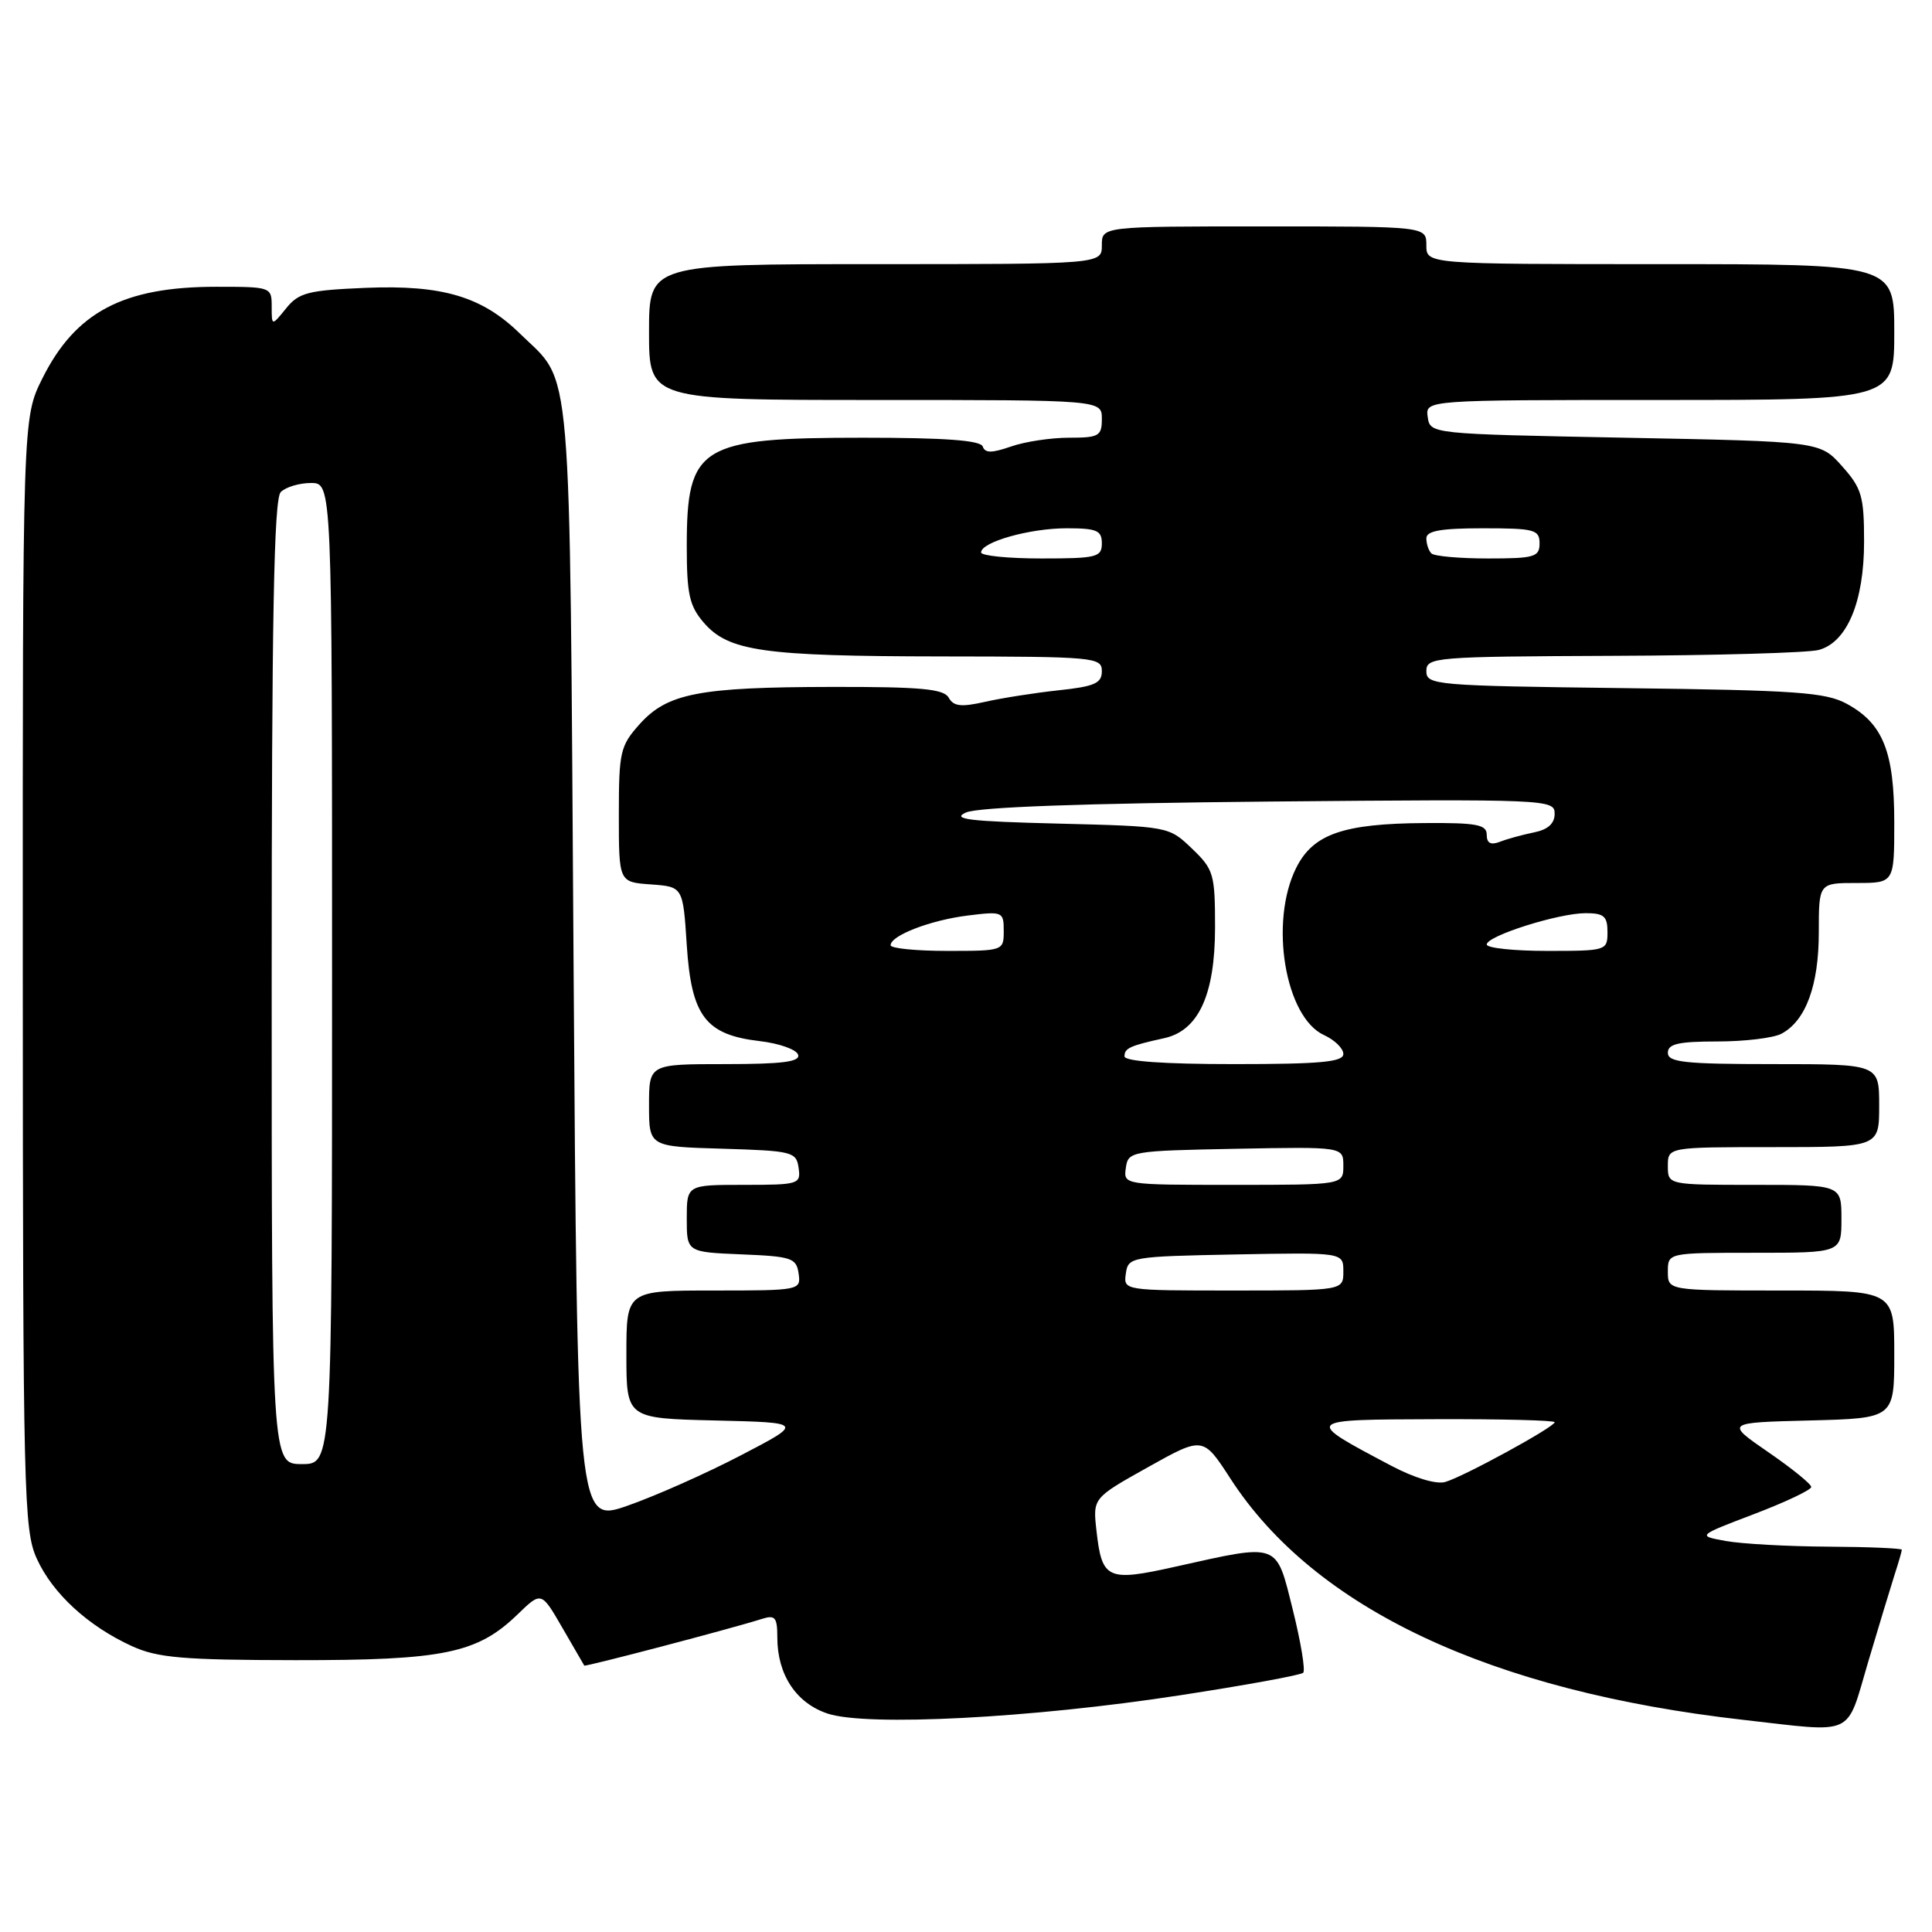 <?xml version="1.0" encoding="UTF-8" standalone="no"?>
<!DOCTYPE svg PUBLIC "-//W3C//DTD SVG 1.1//EN" "http://www.w3.org/Graphics/SVG/1.1/DTD/svg11.dtd" >
<svg xmlns="http://www.w3.org/2000/svg" xmlns:xlink="http://www.w3.org/1999/xlink" version="1.1" viewBox="0 0 256 256">
 <g >
 <path fill="currentColor"
d=" M 247.53 220.25 C 248.96 215.44 250.55 210.20 251.06 208.60 C 251.58 207.01 252.00 205.54 252.00 205.35 C 252.00 205.16 247.61 204.97 242.25 204.94 C 236.89 204.91 230.78 204.57 228.68 204.19 C 224.87 203.50 224.87 203.50 232.43 200.62 C 236.60 199.03 240.00 197.42 240.00 197.03 C 240.00 196.65 237.44 194.57 234.31 192.42 C 228.62 188.50 228.62 188.50 239.81 188.22 C 251.00 187.93 251.00 187.93 251.00 179.47 C 251.00 171.00 251.00 171.00 236.00 171.00 C 221.00 171.00 221.00 171.00 221.00 168.50 C 221.00 166.00 221.00 166.00 232.50 166.00 C 244.00 166.00 244.00 166.00 244.00 161.50 C 244.00 157.00 244.00 157.00 232.50 157.00 C 221.00 157.00 221.00 157.00 221.00 154.50 C 221.00 152.00 221.00 152.00 235.00 152.00 C 249.00 152.00 249.00 152.00 249.00 146.50 C 249.00 141.00 249.00 141.00 235.00 141.00 C 223.22 141.00 221.00 140.76 221.00 139.50 C 221.00 138.32 222.40 138.00 227.57 138.00 C 231.18 138.00 235.00 137.54 236.06 136.97 C 239.28 135.25 241.00 130.57 241.00 123.55 C 241.00 117.00 241.00 117.00 246.00 117.00 C 251.00 117.00 251.00 117.00 251.00 108.95 C 251.00 99.60 249.51 95.88 244.73 93.27 C 241.92 91.73 238.06 91.46 215.25 91.18 C 190.11 90.87 189.00 90.77 189.00 88.93 C 189.00 87.08 190.02 87.00 213.75 86.90 C 227.36 86.85 239.62 86.50 241.00 86.12 C 244.75 85.10 247.00 79.73 247.00 71.77 C 247.00 65.74 246.69 64.69 244.08 61.77 C 241.17 58.50 241.17 58.50 215.33 58.00 C 189.50 57.50 189.50 57.50 189.18 55.25 C 188.86 53.00 188.86 53.00 219.93 53.00 C 251.00 53.00 251.00 53.00 251.00 44.00 C 251.00 35.00 251.00 35.00 220.00 35.00 C 189.00 35.00 189.00 35.00 189.00 32.50 C 189.00 30.00 189.00 30.00 167.50 30.00 C 146.00 30.00 146.00 30.00 146.00 32.50 C 146.00 35.00 146.00 35.00 116.00 35.00 C 86.00 35.00 86.00 35.00 86.00 44.00 C 86.00 53.00 86.00 53.00 116.00 53.00 C 146.00 53.00 146.00 53.00 146.00 55.50 C 146.00 57.78 145.62 58.00 141.65 58.00 C 139.26 58.00 135.79 58.52 133.95 59.17 C 131.41 60.05 130.52 60.05 130.22 59.17 C 129.95 58.35 125.25 58.00 114.37 58.00 C 92.73 58.00 91.00 59.07 91.00 72.38 C 91.00 78.73 91.35 80.29 93.25 82.50 C 96.53 86.30 101.10 86.95 124.75 86.98 C 145.06 87.00 146.00 87.09 146.00 88.93 C 146.00 90.54 145.05 90.96 140.25 91.47 C 137.09 91.81 132.71 92.50 130.51 93.00 C 127.37 93.71 126.35 93.60 125.71 92.45 C 125.06 91.28 122.04 91.00 110.20 91.02 C 92.59 91.05 88.43 91.86 84.75 95.96 C 82.18 98.83 82.00 99.63 82.00 107.96 C 82.00 116.89 82.00 116.89 86.25 117.19 C 90.50 117.50 90.50 117.50 91.00 125.23 C 91.61 134.64 93.48 137.11 100.65 137.95 C 103.23 138.25 105.53 139.06 105.75 139.75 C 106.07 140.69 103.70 141.00 96.08 141.00 C 86.00 141.00 86.00 141.00 86.00 146.46 C 86.00 151.93 86.00 151.93 95.75 152.21 C 105.00 152.49 105.52 152.62 105.82 154.75 C 106.13 156.91 105.85 157.00 98.57 157.00 C 91.00 157.00 91.00 157.00 91.00 161.46 C 91.00 165.91 91.00 165.91 98.25 166.21 C 104.90 166.48 105.53 166.69 105.82 168.75 C 106.14 170.97 106.00 171.00 94.57 171.00 C 83.00 171.00 83.00 171.00 83.00 179.47 C 83.00 187.94 83.00 187.94 94.75 188.22 C 106.50 188.50 106.50 188.50 98.19 192.83 C 93.63 195.21 86.88 198.21 83.19 199.50 C 76.50 201.84 76.50 201.84 76.00 127.67 C 75.45 45.61 75.91 51.06 68.90 44.21 C 63.88 39.29 58.61 37.73 48.49 38.14 C 40.82 38.46 39.60 38.77 37.91 40.86 C 36.00 43.22 36.00 43.22 36.00 40.61 C 36.00 38.03 35.91 38.00 28.65 38.00 C 16.33 38.00 10.00 41.34 5.60 50.17 C 3.00 55.39 3.00 55.39 3.02 128.95 C 3.04 198.14 3.15 202.74 4.88 206.54 C 6.98 211.16 11.69 215.48 17.50 218.13 C 20.88 219.67 24.23 219.96 39.12 219.98 C 58.81 220.00 63.25 219.09 68.61 213.89 C 71.73 210.87 71.73 210.87 74.51 215.68 C 76.04 218.33 77.35 220.59 77.42 220.70 C 77.55 220.88 96.89 215.81 100.97 214.51 C 102.71 213.96 103.00 214.30 103.00 216.98 C 103.00 221.90 105.50 225.68 109.67 227.06 C 114.91 228.79 136.69 227.66 156.31 224.64 C 165.00 223.31 172.37 221.96 172.68 221.65 C 172.99 221.34 172.37 217.58 171.30 213.29 C 169.05 204.28 169.64 204.50 155.72 207.60 C 146.73 209.61 146.01 209.28 145.29 202.84 C 144.80 198.50 144.80 198.50 152.11 194.41 C 159.41 190.33 159.41 190.33 163.03 195.91 C 174.16 213.12 197.49 224.10 231.00 227.89 C 245.99 229.59 244.57 230.25 247.53 220.25 Z  M 184.35 194.22 C 172.70 188.06 172.65 188.11 190.25 188.05 C 198.91 188.02 206.00 188.20 206.00 188.45 C 206.00 189.08 193.94 195.67 191.50 196.37 C 190.31 196.71 187.42 195.84 184.35 194.22 Z  M 36.00 130.20 C 36.00 81.91 36.29 66.11 37.20 65.20 C 37.86 64.54 39.66 64.00 41.20 64.00 C 44.00 64.00 44.00 64.00 44.00 129.00 C 44.00 194.00 44.00 194.00 40.00 194.00 C 36.00 194.00 36.00 194.00 36.00 130.20 Z  M 149.18 168.75 C 149.49 166.55 149.83 166.49 163.75 166.22 C 178.00 165.95 178.00 165.95 178.00 168.47 C 178.00 171.00 178.00 171.00 163.43 171.00 C 148.89 171.00 148.86 171.00 149.18 168.75 Z  M 149.18 154.75 C 149.49 152.55 149.83 152.49 163.75 152.22 C 178.00 151.95 178.00 151.95 178.00 154.47 C 178.00 157.00 178.00 157.00 163.43 157.00 C 148.89 157.00 148.86 157.00 149.18 154.75 Z  M 149.00 139.97 C 149.00 138.89 149.72 138.56 154.28 137.56 C 158.81 136.56 160.99 131.81 161.00 122.94 C 161.00 115.80 160.83 115.21 157.94 112.44 C 154.87 109.50 154.86 109.50 140.19 109.13 C 128.41 108.84 125.99 108.55 128.00 107.66 C 129.63 106.94 143.61 106.44 168.25 106.21 C 205.06 105.88 206.00 105.92 206.00 107.81 C 206.00 109.13 205.11 109.93 203.25 110.30 C 201.74 110.61 199.71 111.16 198.75 111.54 C 197.53 112.01 197.00 111.73 197.00 110.61 C 197.00 109.26 195.68 109.01 188.75 109.06 C 177.96 109.13 173.99 110.52 171.75 115.00 C 168.17 122.17 170.28 134.80 175.45 137.16 C 176.85 137.80 178.00 138.92 178.00 139.66 C 178.00 140.72 174.95 141.00 163.50 141.00 C 154.21 141.00 149.00 140.63 149.00 139.97 Z  M 118.01 125.25 C 118.02 123.95 123.31 121.92 128.25 121.31 C 132.86 120.74 133.00 120.80 133.00 123.36 C 133.00 125.98 132.94 126.00 125.50 126.00 C 121.38 126.00 118.00 125.66 118.01 125.25 Z  M 197.00 125.15 C 197.00 124.01 206.51 121.00 210.11 121.00 C 212.53 121.00 213.00 121.41 213.00 123.50 C 213.00 125.96 212.87 126.00 205.00 126.00 C 200.60 126.00 197.00 125.62 197.00 125.15 Z  M 130.00 73.20 C 130.00 71.82 136.44 70.00 141.32 70.00 C 145.33 70.00 146.00 70.28 146.00 72.00 C 146.00 73.83 145.33 74.00 138.00 74.00 C 133.60 74.00 130.00 73.64 130.00 73.20 Z  M 189.67 73.33 C 189.30 72.97 189.00 72.07 189.00 71.33 C 189.00 70.34 190.92 70.00 196.50 70.00 C 203.33 70.00 204.00 70.18 204.00 72.00 C 204.00 73.80 203.33 74.00 197.17 74.00 C 193.41 74.00 190.03 73.70 189.67 73.33 Z "/>
</g>
</svg>